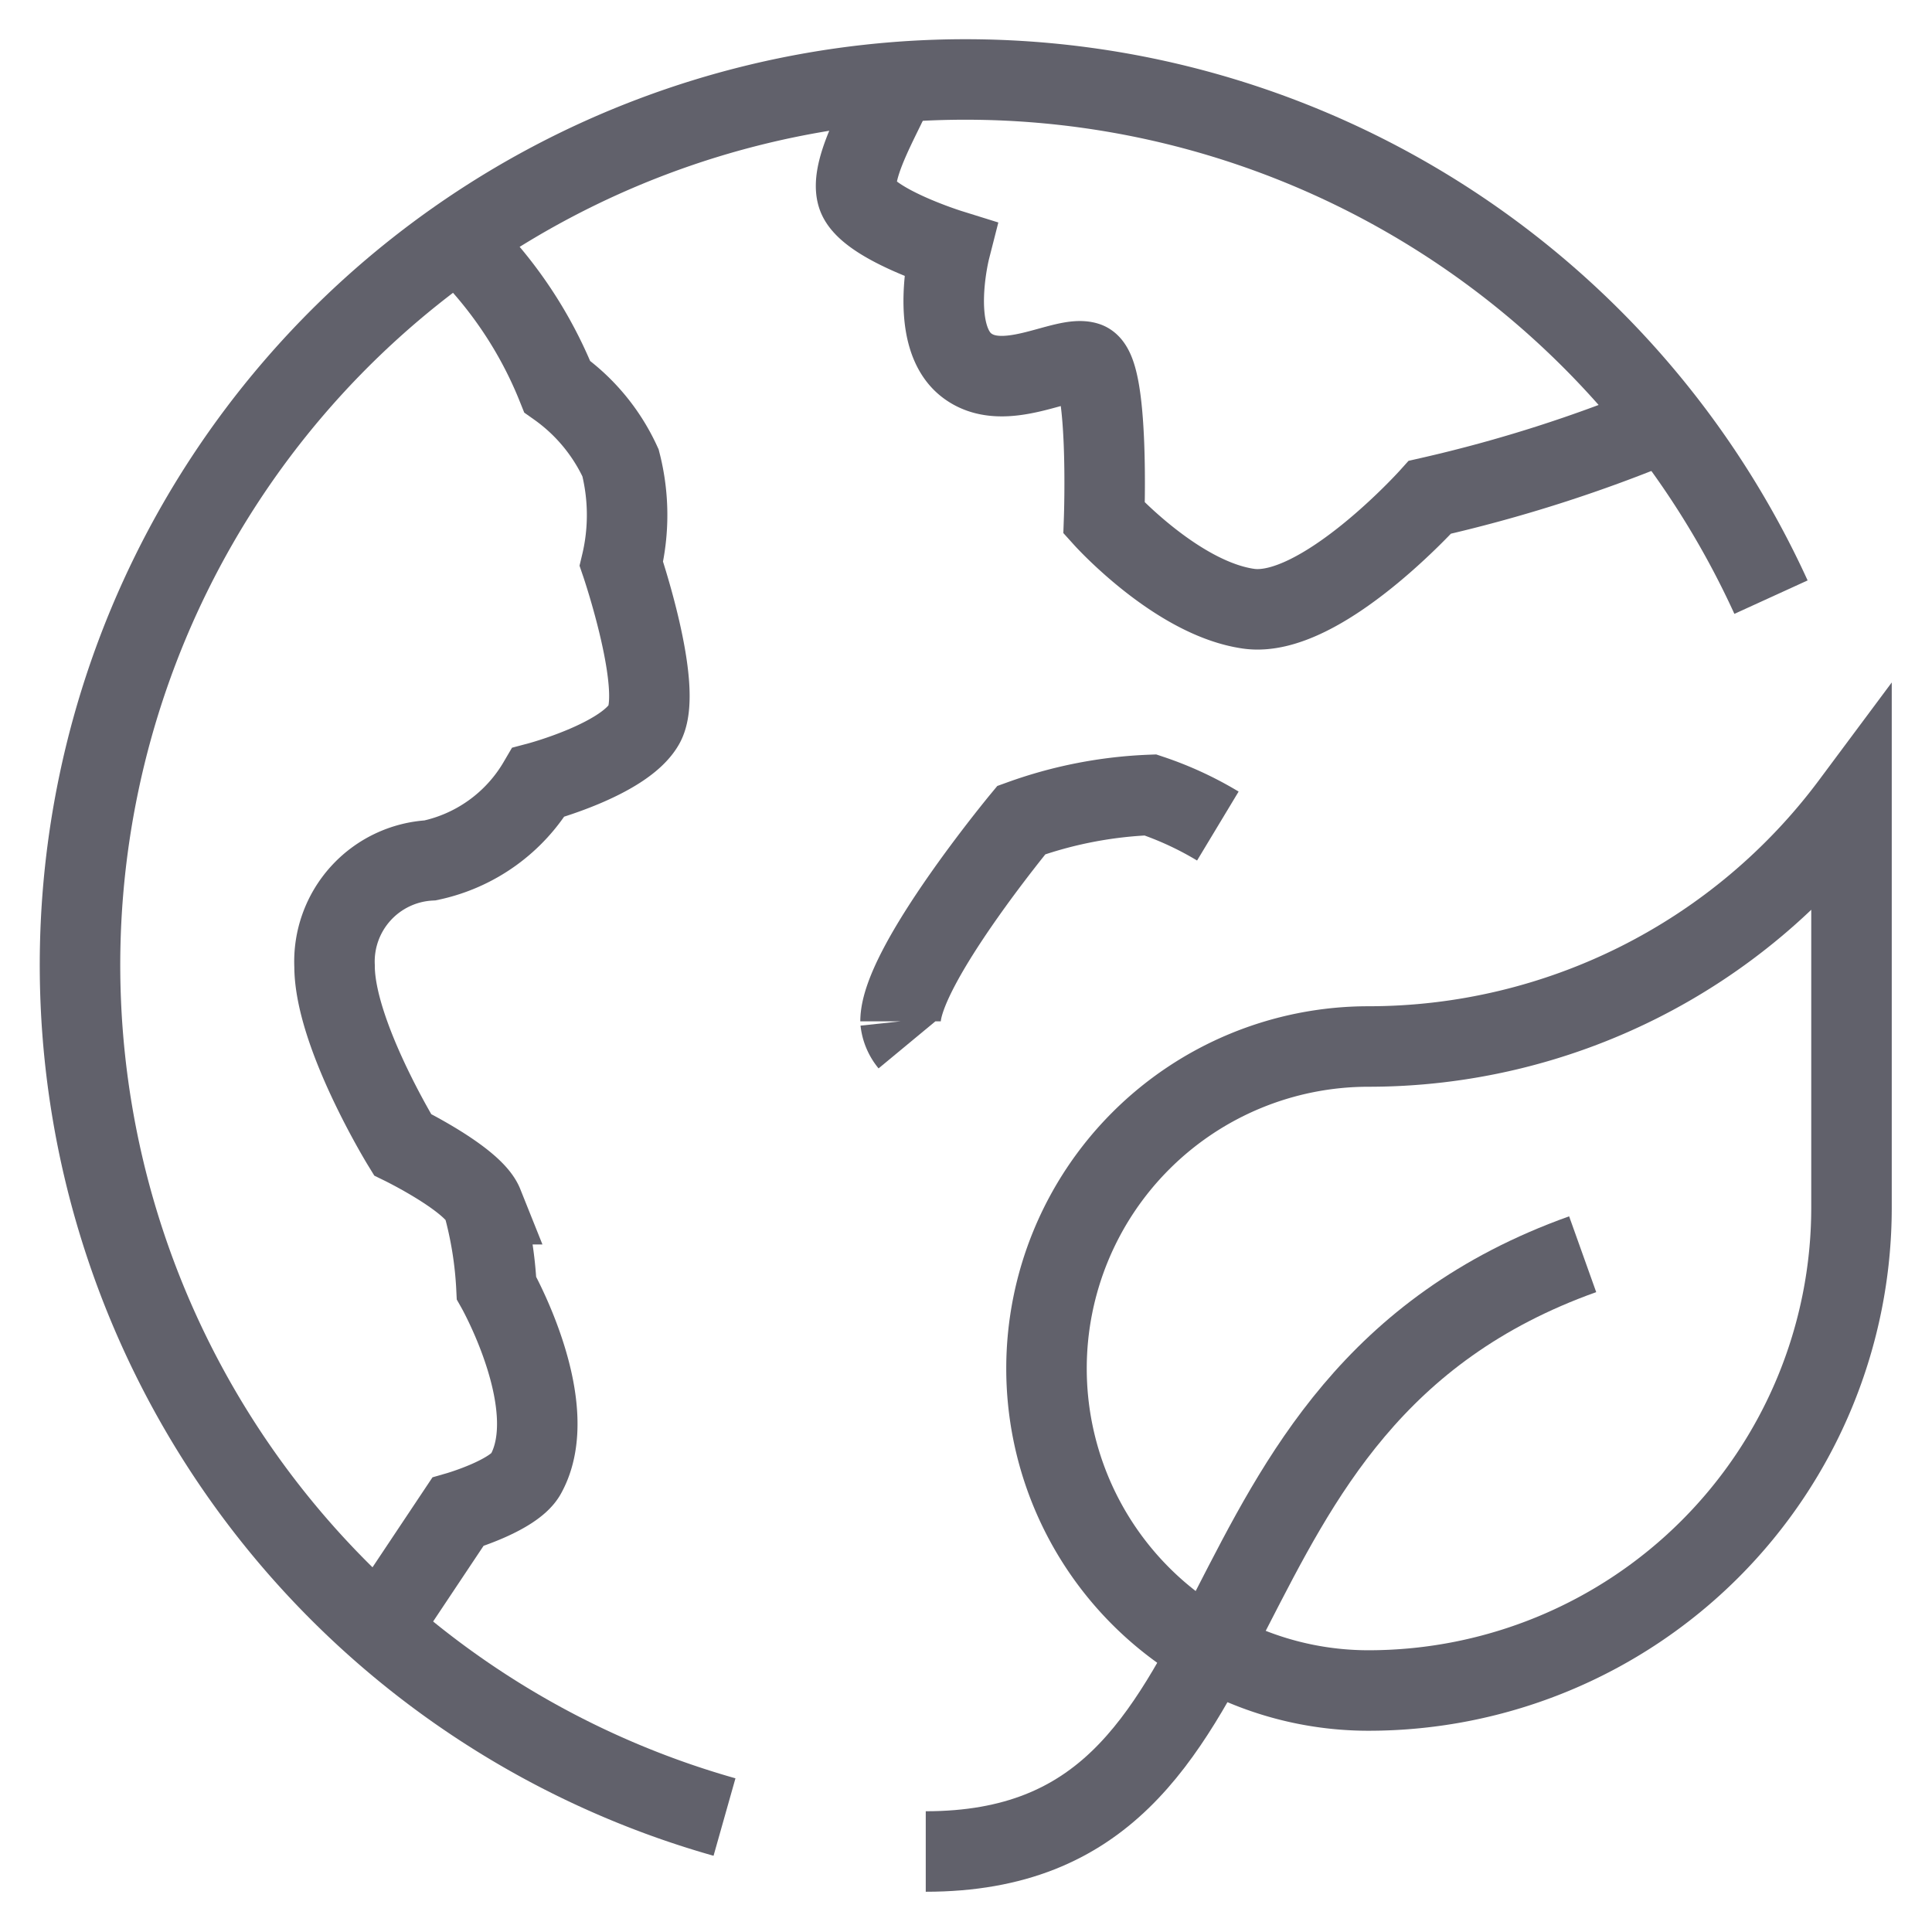 <svg xmlns="http://www.w3.org/2000/svg" height="48" width="48" viewBox="0 0 48 48"><path d="M11.39,5.971a10.382,10.382,0,0,1,2.453,3.634A4.739,4.739,0,0,1,15.417,11.5a5.221,5.221,0,0,1,.021,2.506S16.5,17.125,16,18s-2.625,1.438-2.625,1.438a4.1,4.1,0,0,1-2.688,1.938A2.517,2.517,0,0,0,8.312,24c0,1.688,1.688,4.438,1.688,4.438s1.75.856,2,1.481A9.523,9.523,0,0,1,12.335,32s1.665,2.938.727,4.625c-.3.538-1.688.938-1.688.938l-1.947,2.92" fill="none" stroke="#61616b" stroke-width="2" data-cap="butt"></path><path d="M41.362,10.487a35.691,35.691,0,0,1-5.836,1.867s-2.713,3.02-4.5,2.77-3.594-2.25-3.594-2.25S27.562,9.188,27,9s-2.062.812-3,.062S23.6,6.2,23.6,6.2s-2.041-.636-2.291-1.324.743-2.219.932-2.806" fill="none" stroke="#61616b" stroke-width="2" data-cap="butt"></path><path d="M44,14.836A22,22,0,1,0,18,45.144" fill="none" stroke="#61616b" stroke-width="2"></path><path d="M39.321,31.161C28.934,34.871,31.9,46,23,46" fill="none" stroke="#61616b" stroke-width="2" data-color="color-2"></path><path d="M30.257,20.523a8.4,8.4,0,0,0-1.675-.773,10.673,10.673,0,0,0-3.208.625s-3,3.625-3,5a1,1,0,0,0,.224.531" fill="none" stroke="#61616b" stroke-width="2"></path><path d="M46,19.973A14.963,14.963,0,0,1,34,26a8,8,0,0,0,0,16A12,12,0,0,0,46,30Z" fill="none" stroke="#61616b" stroke-width="2" data-color="color-2"></path></svg>